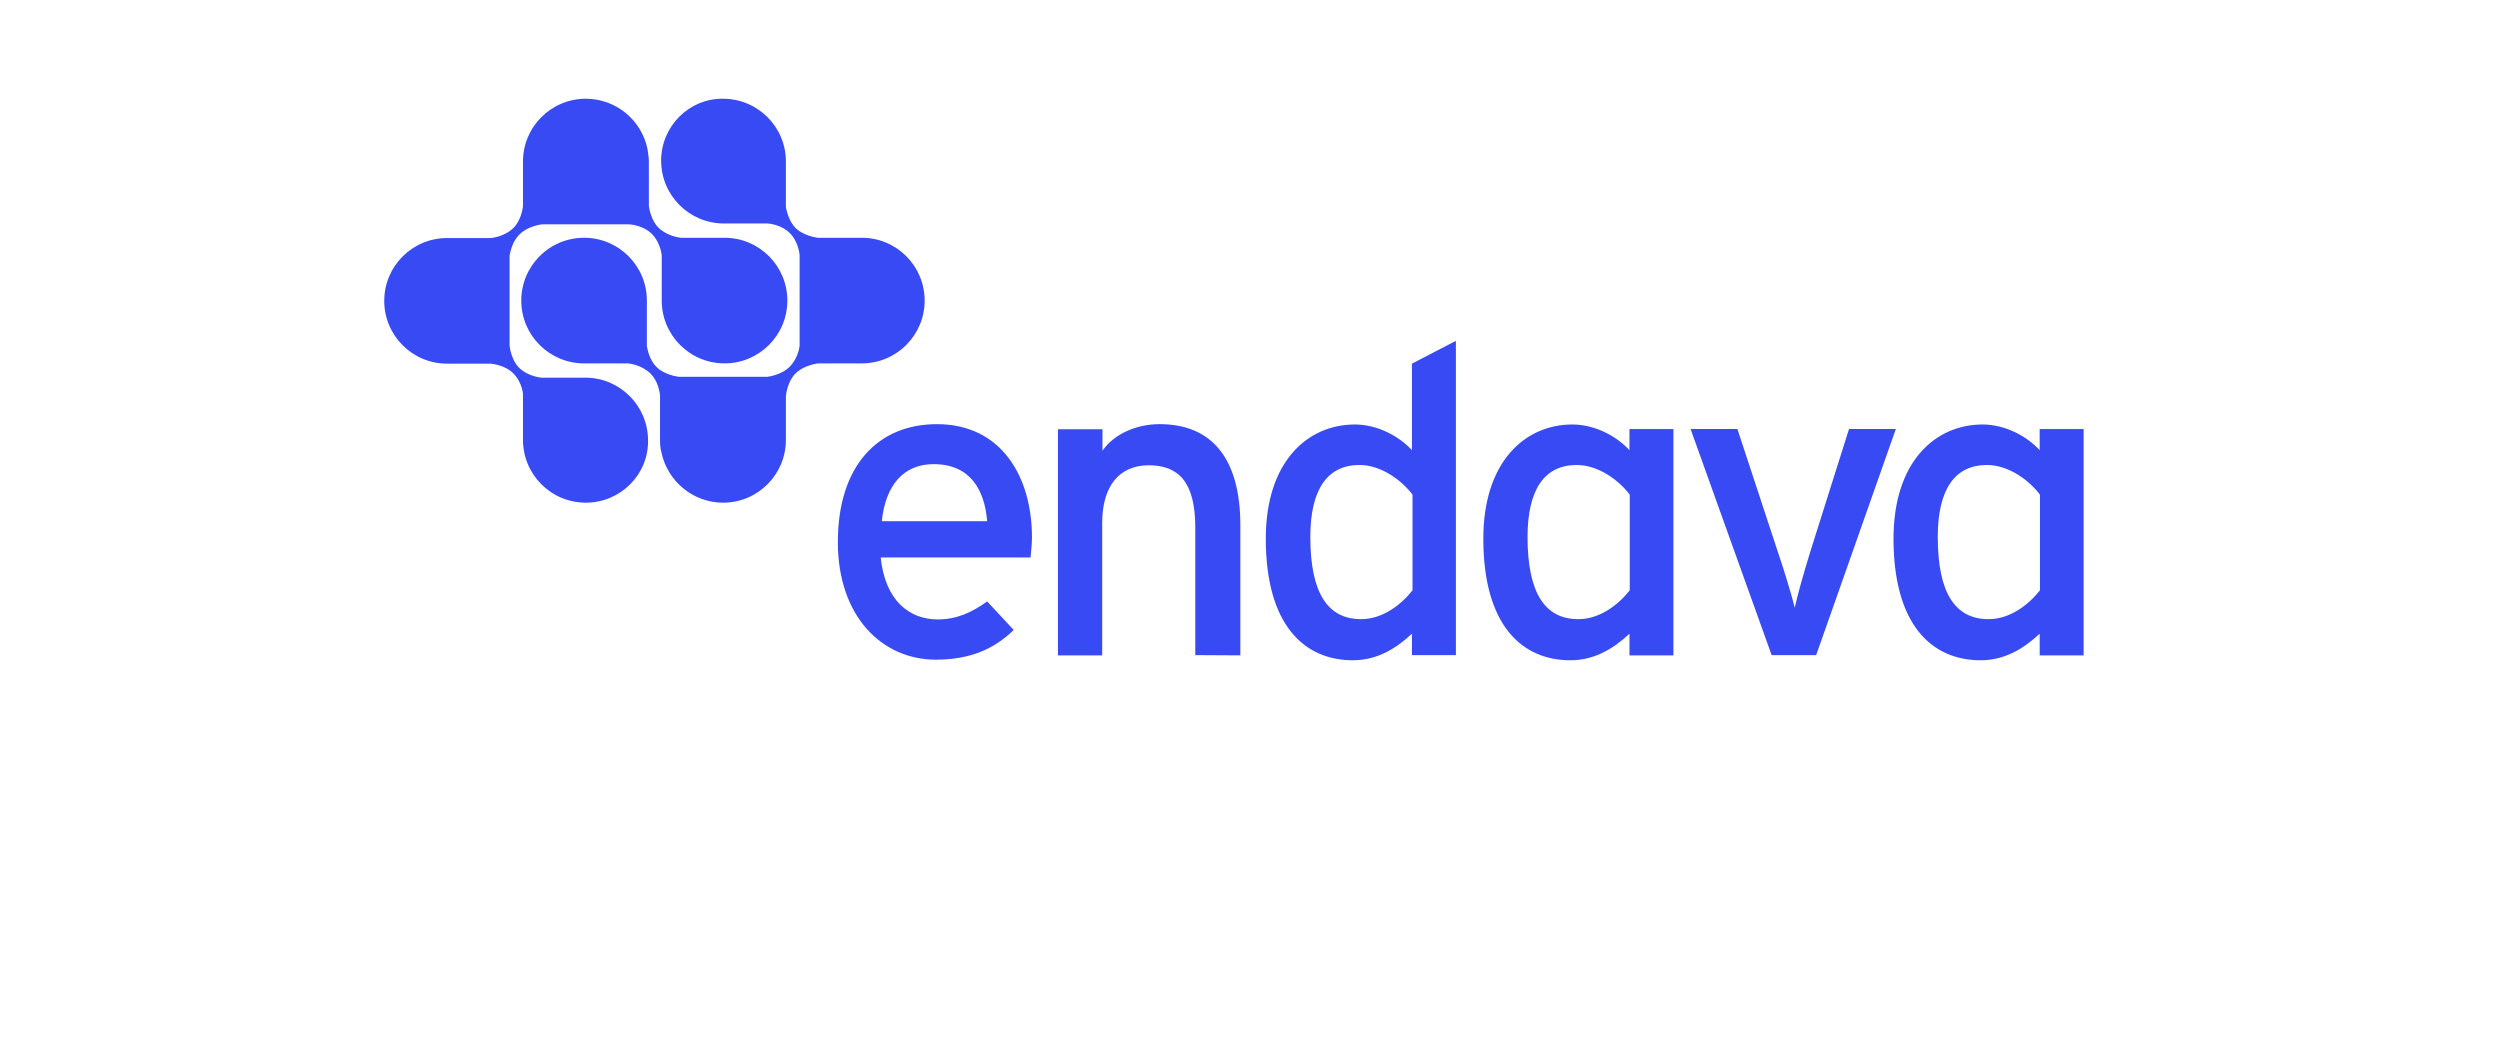 <svg enable-background="new 0 0 240 100" height="100" viewBox="0 0 240 100" width="240" xmlns="http://www.w3.org/2000/svg"><path d="m56.236 48.257c-3.344 0-6.03-2.713-6.03-6.03v-4.384c-.026-.384-.246-1.343-.958-2.028-.713-.712-1.863-.877-2.138-.904h-4.193c-3.343 0-6.03-2.712-6.03-6.028 0-3.343 2.714-6.03 6.03-6.03h4.193s1.343-.11 2.192-.986c.713-.712.904-1.89.904-2.138v-4.22c0-3.343 2.713-6.03 6.03-6.03 2.904 0 5.343 2.057 5.918 4.797.055.41.137.822.137 1.206v4.304c.03.274.248 1.397.906 2.055.877.876 2.165.985 2.165.985h4.194c3.343 0 6.03 2.713 6.03 6.03 0 3.342-2.714 6.028-6.03 6.028-3.343 0-6.03-2.713-6.03-6.03v-4.384c-.054-.384-.273-1.343-.958-2.028-.685-.686-1.754-.877-2.11-.904h-8.44s-1.315.137-2.138.96c-.713.71-.877 1.643-.96 2.027v8.66c.028.247.193 1.397.906 2.11.877.877 2.165.96 2.165.96h4.192c3.343 0 6.03 2.712 6.03 6.028.053 3.26-2.633 5.974-5.977 5.974zm7.235-32.83c0 3.342 2.714 6.028 6.03 6.028h4.193s1.288.055 2.165.96c.712.71.904 1.862.904 2.11v8.66c-.027.33-.247 1.315-.96 2.028-.82.822-2.137.96-2.137.96h-8.496c-.3-.028-1.425-.247-2.11-.905-.685-.657-.877-1.617-.96-2.028v-4.385c0-3.343-2.712-6.03-6.028-6.03-3.343 0-6.03 2.714-6.03 6.03 0 3.343 2.714 6.03 6.03 6.03h4.22s1.288.108 2.166.985c.712.712.876 1.782.904 2.056v4.302c0 .41.027.822.137 1.206.575 2.74 3.014 4.823 5.92 4.823 3.342 0 6.028-2.713 6.028-6.03v-4.22c.027-.246.192-1.424.904-2.137.85-.85 2.192-.986 2.192-.986h4.193c3.344 0 6.03-2.713 6.03-6.03 0-3.342-2.714-6.028-6.03-6.028h-4.22c-.274-.027-1.425-.247-2.11-.904-.685-.685-.877-1.644-.96-2.028v-4.384c0-3.344-2.712-6.03-6.028-6.03-3.236-.056-5.95 2.63-5.95 5.946zm35.462 38.093h-14.388c.44 4.192 2.795 5.946 5.48 5.946 1.837 0 3.29-.685 4.742-1.727l2.55 2.739c-1.892 1.836-4.194 2.851-7.482 2.851-5.098 0-9.4-4.083-9.4-11.29 0-7.373 3.89-11.32 9.51-11.32 6.166 0 9.125 5.016 9.125 10.881 0 .767-.11 1.479-.137 1.92zm-9.318-8.962c-2.85 0-4.604 2-4.96 5.48h10.112c-.246-3.014-1.617-5.48-5.152-5.48zm25.131 18.335v-12.279c0-4.384-1.645-5.947-4.467-5.947-2.85 0-4.468 2.028-4.468 5.536v12.717h-4.248v-21.707h4.275v2.055c1.068-1.563 3.206-2.55 5.48-2.55 5.042 0 7.756 3.316 7.756 9.73v12.468l-4.33-.025zm20.8 0v-2.057c-1.562 1.453-3.37 2.55-5.673 2.55-4.66 0-8.357-3.372-8.357-11.675 0-7.453 4.055-10.96 8.549-10.96 2.192 0 4.275 1.15 5.48 2.466v-8.304l4.221-2.192v30.173h-4.221zm.056-15.403c-.959-1.288-2.931-2.85-5.097-2.85-3.069 0-4.714 2.33-4.714 6.906 0 5.479 1.727 7.894 4.878 7.894 2.028 0 3.81-1.345 4.933-2.771zm38.75 15.403h-4.274l-7.783-21.706h4.495l3.89 11.813c.713 2.109 1.316 4.137 1.618 5.343.247-1.178.822-3.206 1.479-5.344l3.728-11.813h4.495l-7.648 21.705zm-17.922 0v-2.057c-1.562 1.453-3.371 2.55-5.674 2.55-4.66 0-8.357-3.372-8.357-11.675 0-7.453 4.056-10.96 8.55-10.96 2.192 0 4.274 1.15 5.479 2.466v-2.028h4.221v21.731h-4.221v-.027zm.026-15.403c-.96-1.288-2.933-2.85-5.099-2.85-3.069 0-4.713 2.33-4.713 6.906 0 5.479 1.728 7.894 4.879 7.894 2.027 0 3.81-1.345 4.933-2.771zm39.355 15.403v-2.057c-1.562 1.453-3.371 2.55-5.674 2.55-4.66 0-8.359-3.372-8.359-11.675 0-7.453 4.057-10.96 8.552-10.96 2.19 0 4.274 1.15 5.479 2.466v-2.028h4.221v21.731h-4.221v-.027zm.026-15.403c-.96-1.288-2.933-2.85-5.097-2.85-3.07 0-4.715 2.33-4.715 6.906 0 5.479 1.728 7.894 4.879 7.894 2.027 0 3.81-1.345 4.933-2.771z" fill="#384af4"/></svg>